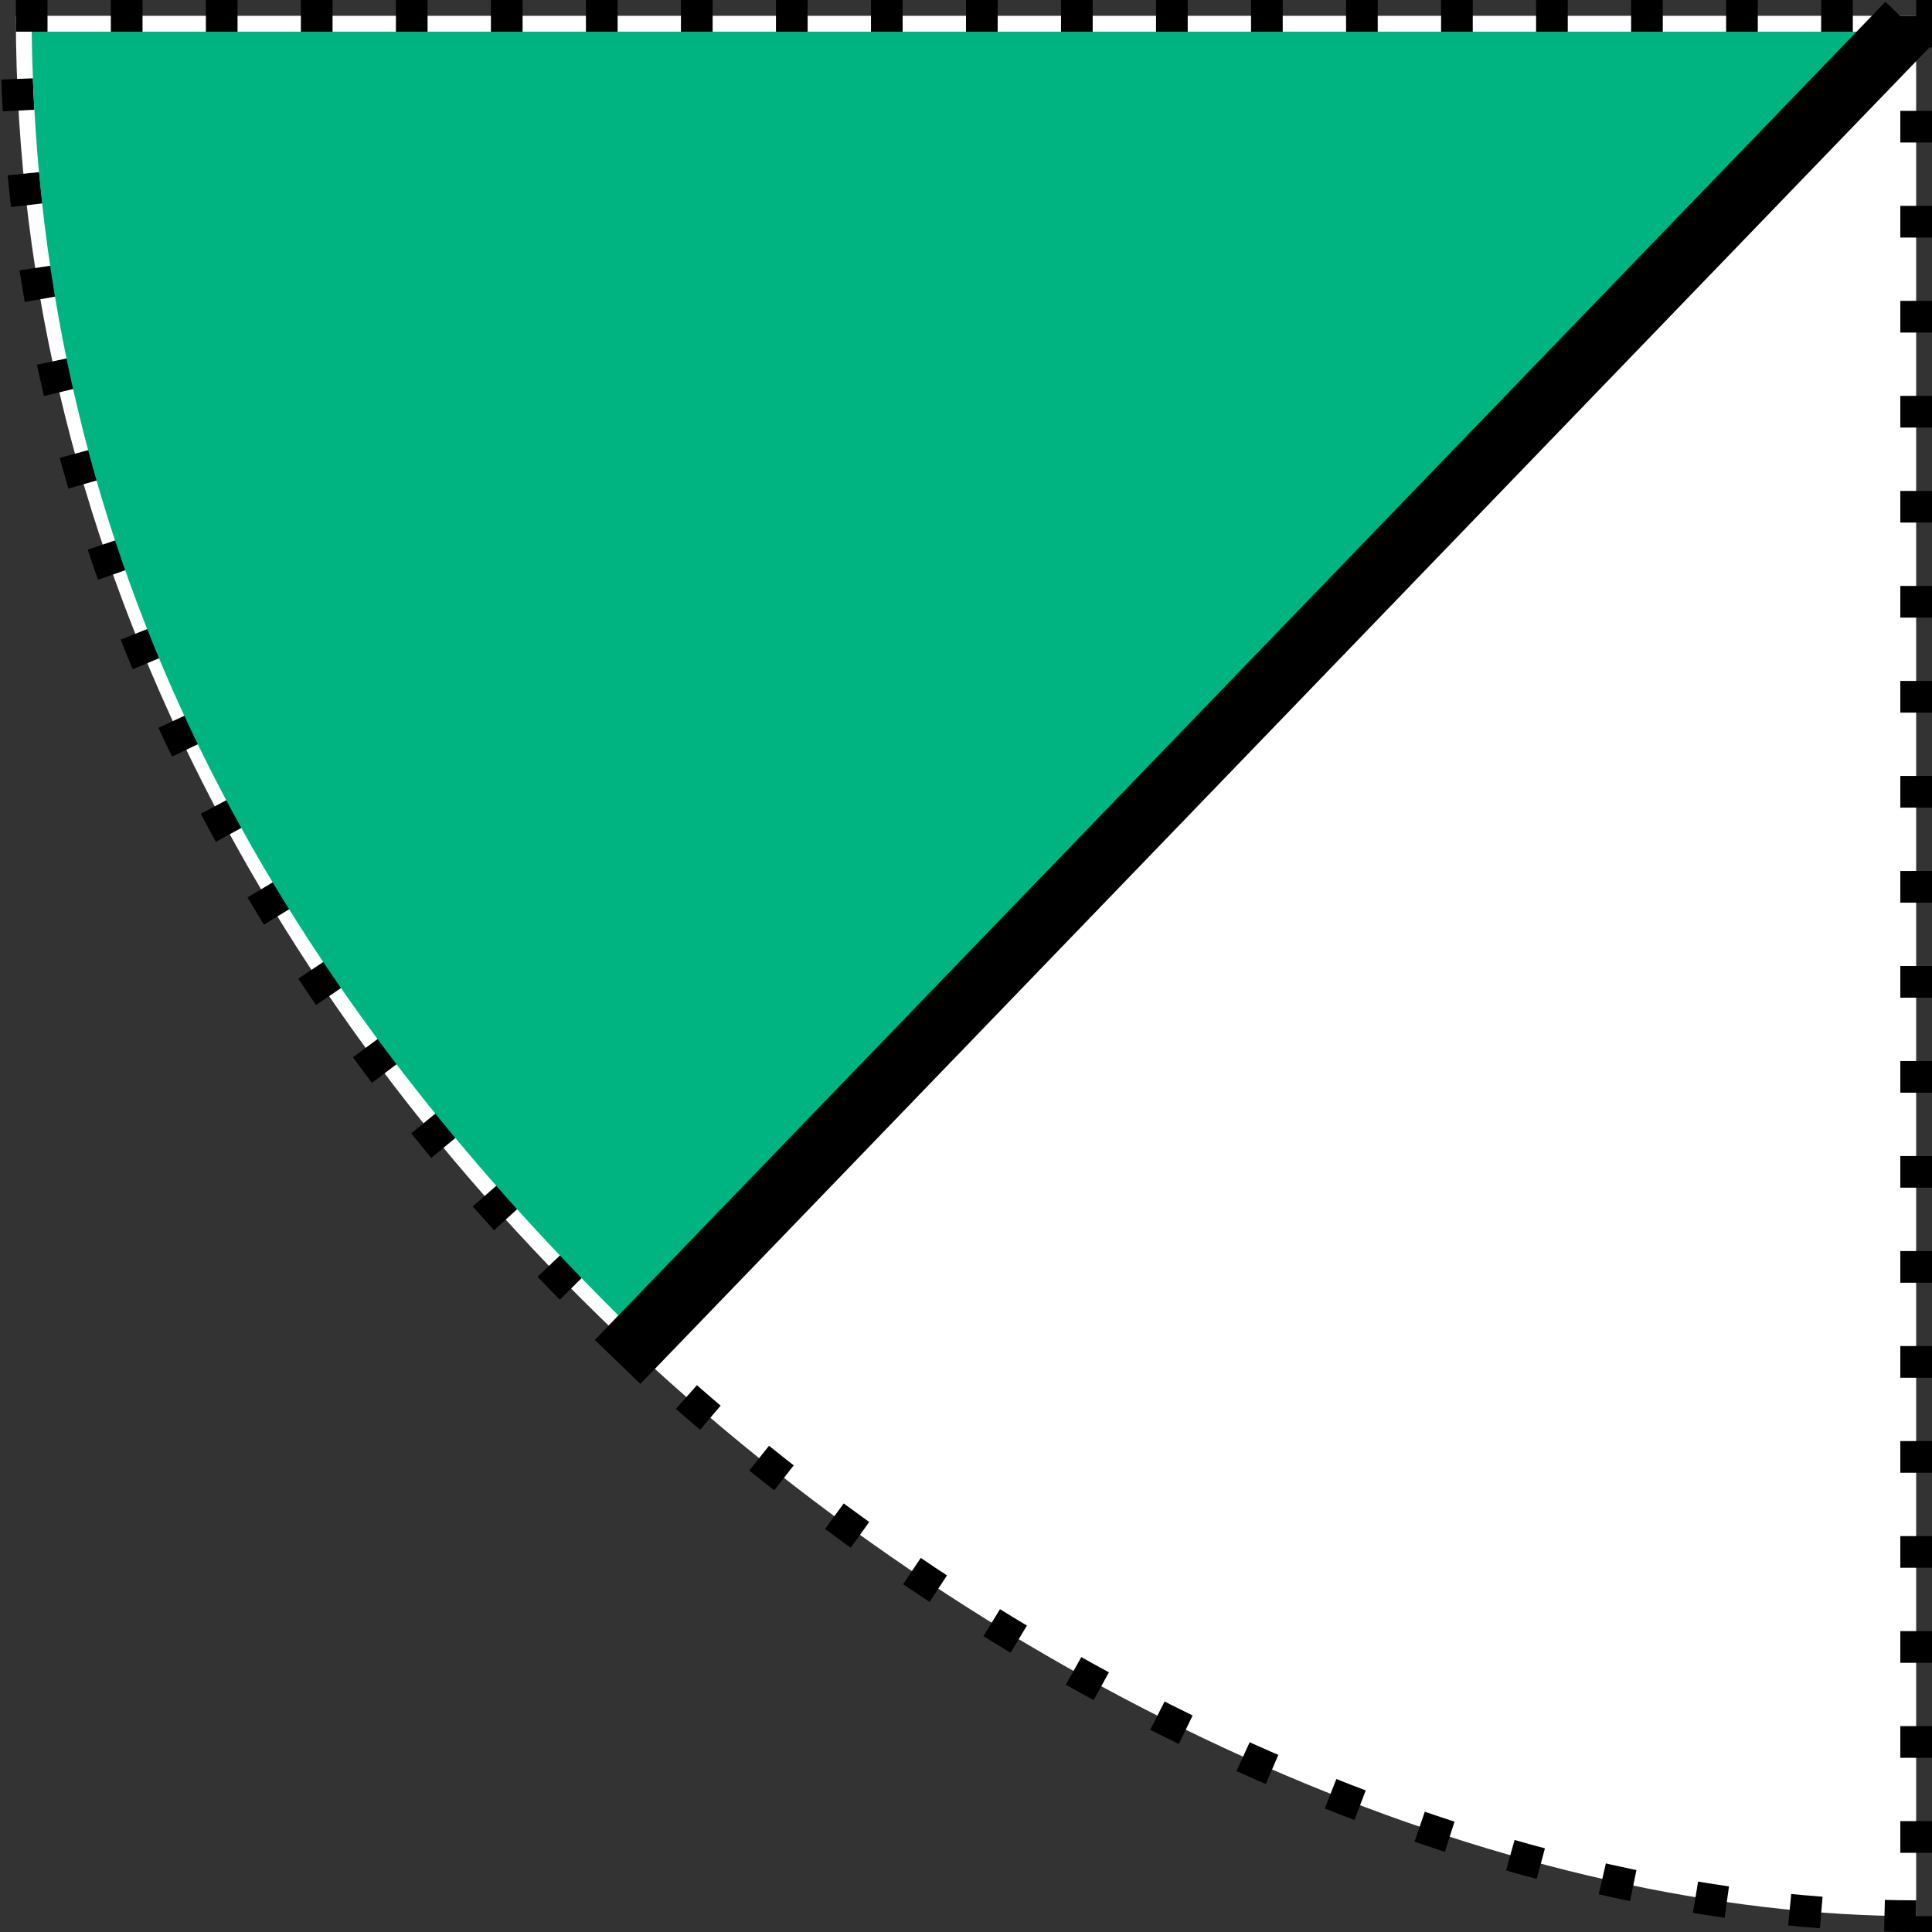 <?xml version="1.0" encoding="UTF-8" standalone="no"?>
<svg
   xmlns:dc="http://purl.org/dc/elements/1.1/"
   xmlns:cc="http://creativecommons.org/ns#"
   xmlns:rdf="http://www.w3.org/1999/02/22-rdf-syntax-ns#"
   xmlns:svg="http://www.w3.org/2000/svg"
   xmlns="http://www.w3.org/2000/svg"
   xmlns:sodipodi="http://sodipodi.sourceforge.net/DTD/sodipodi-0.dtd"
   xmlns:inkscape="http://www.inkscape.org/namespaces/inkscape"
   width="61"
   height="61"
   version="1.1"
   id="svg8"
   sodipodi:docname="largeDoor_on.svg"
   inkscape:version="0.92.4 5da689c313, 2019-01-14">
  <rect width="100%" height="100%" fill="#333333" stroke="none"/>
  <defs
     id="defs12" />
  <sodipodi:namedview
     pagecolor="#ffffff"
     bordercolor="#666666"
     borderopacity="1"
     objecttolerance="10"
     gridtolerance="10"
     guidetolerance="10"
     inkscape:pageopacity="0"
     inkscape:pageshadow="2"
     inkscape:window-width="895"
     inkscape:window-height="1200"
     id="namedview10"
     showgrid="false"
     fit-margin-top="0"
     fit-margin-left="0"
     fit-margin-right="0"
     fit-margin-bottom="0"
     inkscape:zoom="3.8688525"
     inkscape:cx="23.650424"
     inkscape:cy="90.5"
     inkscape:window-x="1025"
     inkscape:window-y="0"
     inkscape:window-maximized="0"
     inkscape:current-layer="svg8" />
  <path
     d="m 0.5,0.5 h 60 v 60 c -25,0 -60,-25 -60,-60 z"
     style="fill:#ffffff;stroke:#000000;stroke-dasharray:1, 2"
     id="path2"
     inkscape:connector-curvature="0" />
  <path
     style="fill:#00b481;stroke:none"
     d="M 20,42 59,1 H 1 c 0.225,16.809 7.569,29.807 19,41 z"
     id="path4"
     inkscape:connector-curvature="0" />
  <path
     d="M 19.5,43 60.25,0.75"
     style="fill:none;stroke:#000000;stroke-width:2;stroke-miterlimit:4;stroke-dasharray:none"
     id="path6"
     inkscape:connector-curvature="0" />
</svg>
